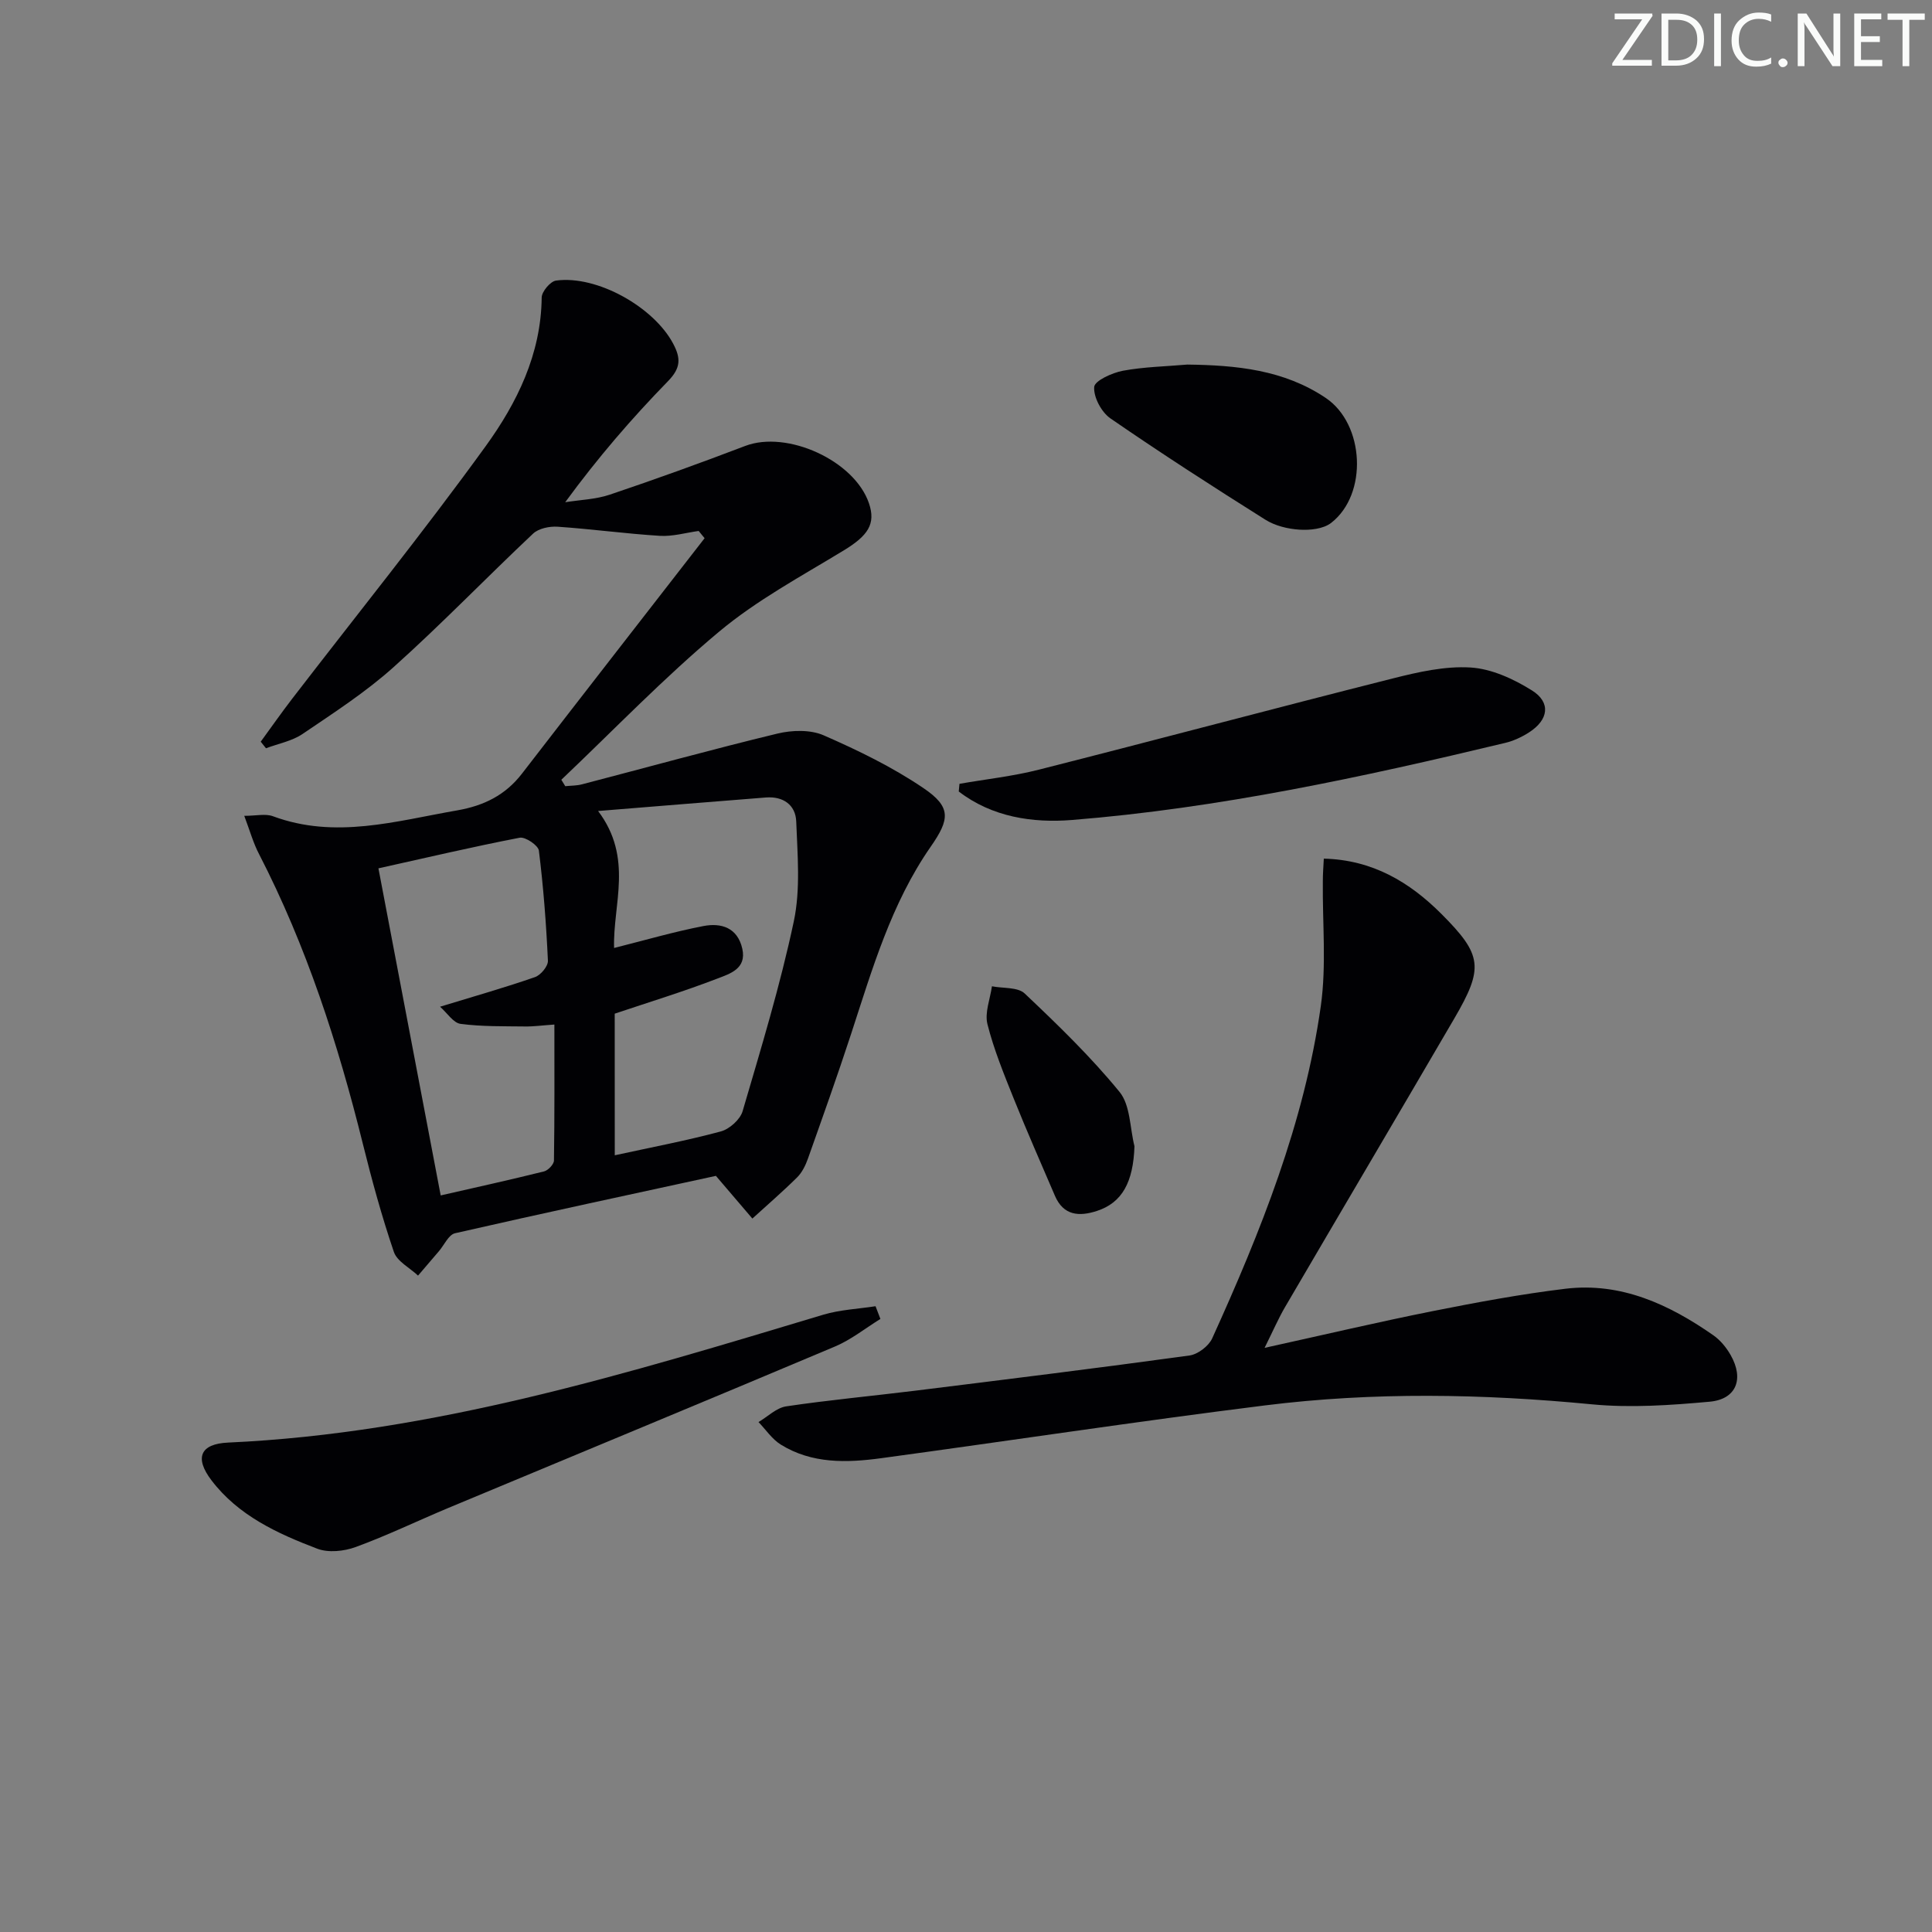 <svg enable-background="new 0 0 400 400" viewBox="0 0 400 400" xmlns="http://www.w3.org/2000/svg"><rect x="0" y="0" width="400" height="400" fill="#808080" stroke="none"/><g fill="#fafbfa"><path d="m342.2 3.2-6.3 9.2h6.1v1.2h-8.2v-.5l6.2-9.1h-5.7v-1.2h7.8v.4z"/><path d="m344 13.7v-10.9h3.1c1.6 0 3 .5 4.1 1.4 1.1 1 1.6 2.2 1.6 3.9s-.5 3-1.6 4-2.5 1.5-4.2 1.5h-3zm1.4-9.6v8.4h1.6c1.4 0 2.5-.4 3.2-1.1.8-.8 1.2-1.8 1.2-3.2s-.4-2.4-1.2-3.1-1.8-1-3.1-1z"/><path d="m356.3 2.8v10.9h-1.4v-10.9z"/><path d="m366.6 13.2c-.8.4-1.8.6-3 .6-1.6 0-2.8-.5-3.7-1.5s-1.4-2.3-1.4-3.9c0-1.7.5-3.2 1.6-4.2s2.4-1.6 4-1.6c1 0 1.9.1 2.6.4v1.5c-.8-.4-1.6-.6-2.6-.6-1.2 0-2.2.4-3 1.2s-1.1 1.9-1.1 3.3c0 1.3.4 2.3 1.1 3.1s1.6 1.1 2.8 1.1c1.1 0 2-.2 2.8-.7v1.3z"/><path d="m368.2 13c0-.3.1-.5.3-.6.2-.2.4-.3.6-.3.3 0 .5.1.7.3s.3.4.3.6-.1.5-.3.6c-.2.2-.4.3-.7.3s-.5-.1-.6-.3c-.2-.2-.3-.4-.3-.6z"/><path d="m381.1 13.7h-1.7l-5.5-8.4c-.2-.2-.3-.5-.4-.7 0 .2.1.8.1 1.5v7.6h-1.4v-10.9h1.8l5.3 8.3c.3.4.4.6.4.8 0-.3-.1-.8-.1-1.6v-7.5h1.4v10.9z"/><path d="m389.7 13.7h-5.8v-10.9h5.6v1.2h-4.2v3.5h3.9v1.2h-3.9v3.7h4.4z"/><path d="m398.4 4.1h-3.1v9.6h-1.4v-9.6h-3.1v-1.3h7.7v1.3z"/></g><path d="m50.57 168.91c2.45 0 4.39-.49 5.93.08 12.93 4.8 25.48.99 38.16-1.21 5.51-.96 9.96-3.14 13.41-7.61 12.56-16.28 25.2-32.5 37.81-48.74-.41-.5-.82-1-1.23-1.5-2.67.37-5.38 1.17-8.02 1.01-7.08-.44-14.12-1.41-21.19-1.89-1.68-.11-3.93.35-5.08 1.44-9.7 9.13-18.95 18.74-28.86 27.62-5.78 5.19-12.4 9.47-18.86 13.85-2.19 1.48-5.02 2-7.57 2.96-.36-.45-.73-.91-1.09-1.36 2.17-2.97 4.27-5.98 6.51-8.89 13.38-17.39 27.17-34.49 40.04-52.26 6.5-8.98 11.5-19.08 11.62-30.81.01-1.23 1.8-3.35 2.97-3.51 8.49-1.15 20.23 5.48 24.25 13.06 1.61 3.03 1.6 5.03-1.06 7.76-7.53 7.72-14.58 15.9-21.29 25.07 3.09-.5 6.31-.58 9.24-1.57 9.4-3.17 18.75-6.54 28.02-10.08 8.68-3.31 22.62 3.02 25.63 11.87 1.45 4.27-.18 6.69-5.24 9.77-8.78 5.34-17.98 10.28-25.8 16.82-11.44 9.55-21.82 20.37-32.65 30.65.27.44.54.89.81 1.33 1.17-.12 2.37-.09 3.49-.39 13.48-3.51 26.9-7.23 40.44-10.5 3.02-.73 6.82-.84 9.57.36 7.12 3.11 14.21 6.56 20.62 10.9 5.83 3.94 5.52 6.44 1.55 12.15-8.2 11.78-12.12 25.41-16.51 38.84-2.83 8.65-5.89 17.21-8.93 25.79-.49 1.38-1.21 2.84-2.23 3.85-2.98 2.95-6.16 5.69-9.26 8.52-2.31-2.71-4.63-5.42-7.55-8.84-17.18 3.74-35.62 7.68-54.01 11.88-1.33.3-2.24 2.44-3.34 3.72-1.44 1.68-2.88 3.37-4.32 5.05-1.72-1.62-4.34-2.94-5.01-4.92-2.5-7.35-4.56-14.88-6.43-22.42-5.13-20.69-11.66-40.86-21.45-59.88-1.21-2.29-1.91-4.85-3.09-7.97zm76.71 70.28c7.55-1.65 14.83-3.02 21.96-4.94 1.79-.48 4-2.46 4.51-4.19 3.82-13.03 7.79-26.05 10.6-39.31 1.41-6.64.76-13.79.5-20.68-.13-3.4-2.68-5.24-6.27-4.96-11.16.88-22.31 1.79-34.75 2.8 7.36 9.75 3.03 19.36 3.31 28.36 6.36-1.6 12.37-3.36 18.49-4.54 3.67-.71 7.08.31 8.06 4.71.92 4.15-2.61 5.17-5.13 6.15-6.93 2.67-14.05 4.85-21.29 7.28.01 9.48.01 19.09.01 29.32zm-48.93-59.41c4.35 22.84 8.58 45.07 12.89 67.72 6.95-1.59 14.19-3.18 21.39-4.97.85-.21 2.05-1.47 2.06-2.26.14-9.26.09-18.52.09-28.15-2.5.17-4.31.43-6.11.4-4.45-.06-8.93.04-13.32-.54-1.5-.2-2.76-2.25-4.24-3.55 7.43-2.27 13.6-4.02 19.65-6.13 1.19-.41 2.73-2.26 2.68-3.39-.35-7.62-.93-15.23-1.87-22.8-.14-1.09-2.8-2.89-3.97-2.67-9.74 1.88-19.41 4.16-29.25 6.34z" fill="#010104"/><path d="m274.08 177.77c10.06.25 17.75 4.84 24.35 11.45 8.51 8.52 8.78 11.17 2.66 21.66-11.64 19.95-23.4 39.84-35.06 59.78-1.32 2.26-2.37 4.69-4.21 8.4 12.4-2.73 23.59-5.37 34.87-7.62 9.09-1.81 18.23-3.51 27.42-4.62 11.52-1.38 21.46 3.24 30.64 9.65 1.44 1.01 2.68 2.53 3.56 4.08 2.82 4.94 1.19 9.16-4.36 9.66-8.08.73-16.33 1.31-24.37.54-22.61-2.18-45.2-2.59-67.72.23-26.5 3.31-52.92 7.32-79.39 10.92-7.15.97-14.35 1.19-20.81-2.81-1.81-1.12-3.1-3.09-4.62-4.67 1.91-1.12 3.71-2.95 5.74-3.25 8.86-1.32 17.79-2.14 26.68-3.24 18.95-2.35 37.9-4.69 56.81-7.29 1.73-.24 3.97-1.94 4.7-3.54 10.03-22.1 19.07-44.62 22.49-68.81 1.19-8.45.32-17.2.42-25.81-.01-1.46.11-2.93.2-4.71z" fill="#010104"/><path d="m182.28 273.07c-3.12 1.93-6.06 4.3-9.4 5.71-26.62 11.23-53.32 22.26-79.98 33.39-6.44 2.69-12.73 5.74-19.27 8.13-2.41.88-5.65 1.22-7.95.34-8.24-3.14-16.33-6.84-21.9-14.16-3.53-4.63-2.36-7.55 3.45-7.81 42.56-1.93 82.85-14.35 123.21-26.47 3.47-1.04 7.21-1.2 10.83-1.76.32.87.67 1.75 1.01 2.63z" fill="#010104"/><path d="m198.65 162.28c5.48-.96 11.06-1.56 16.44-2.93 24.44-6.2 48.79-12.71 73.24-18.88 5.27-1.33 10.83-2.6 16.15-2.27 4.34.27 8.89 2.37 12.67 4.73 4 2.49 3.48 6.11-.59 8.71-1.51.97-3.23 1.77-4.97 2.18-29.57 7.09-59.3 13.52-89.67 15.95-8.1.65-16.52-.59-23.42-5.9.05-.52.1-1.05.15-1.59z" fill="#010104"/><path d="m245.82 75.48c10.13.13 19.99 1.07 28.66 6.91 8.06 5.42 8.76 19.95 1.12 25.87-1.61 1.25-4.37 1.54-6.55 1.4-2.42-.15-5.08-.8-7.1-2.08-10.8-6.79-21.53-13.71-32.04-20.95-1.86-1.28-3.52-4.38-3.37-6.51.09-1.29 3.71-2.94 5.94-3.36 4.37-.81 8.88-.89 13.34-1.28z" fill="#010104"/><path d="m234.88 237.32c-.25 7.43-2.54 11.68-7.77 13.39-3.67 1.2-6.93.99-8.7-3.14-2.87-6.69-5.81-13.35-8.52-20.1-2.03-5.06-4.12-10.16-5.45-15.42-.6-2.39.56-5.22.93-7.85 2.31.46 5.35.13 6.79 1.5 6.85 6.48 13.68 13.09 19.63 20.37 2.25 2.75 2.13 7.44 3.09 11.25z" fill="#010104"/></svg>
